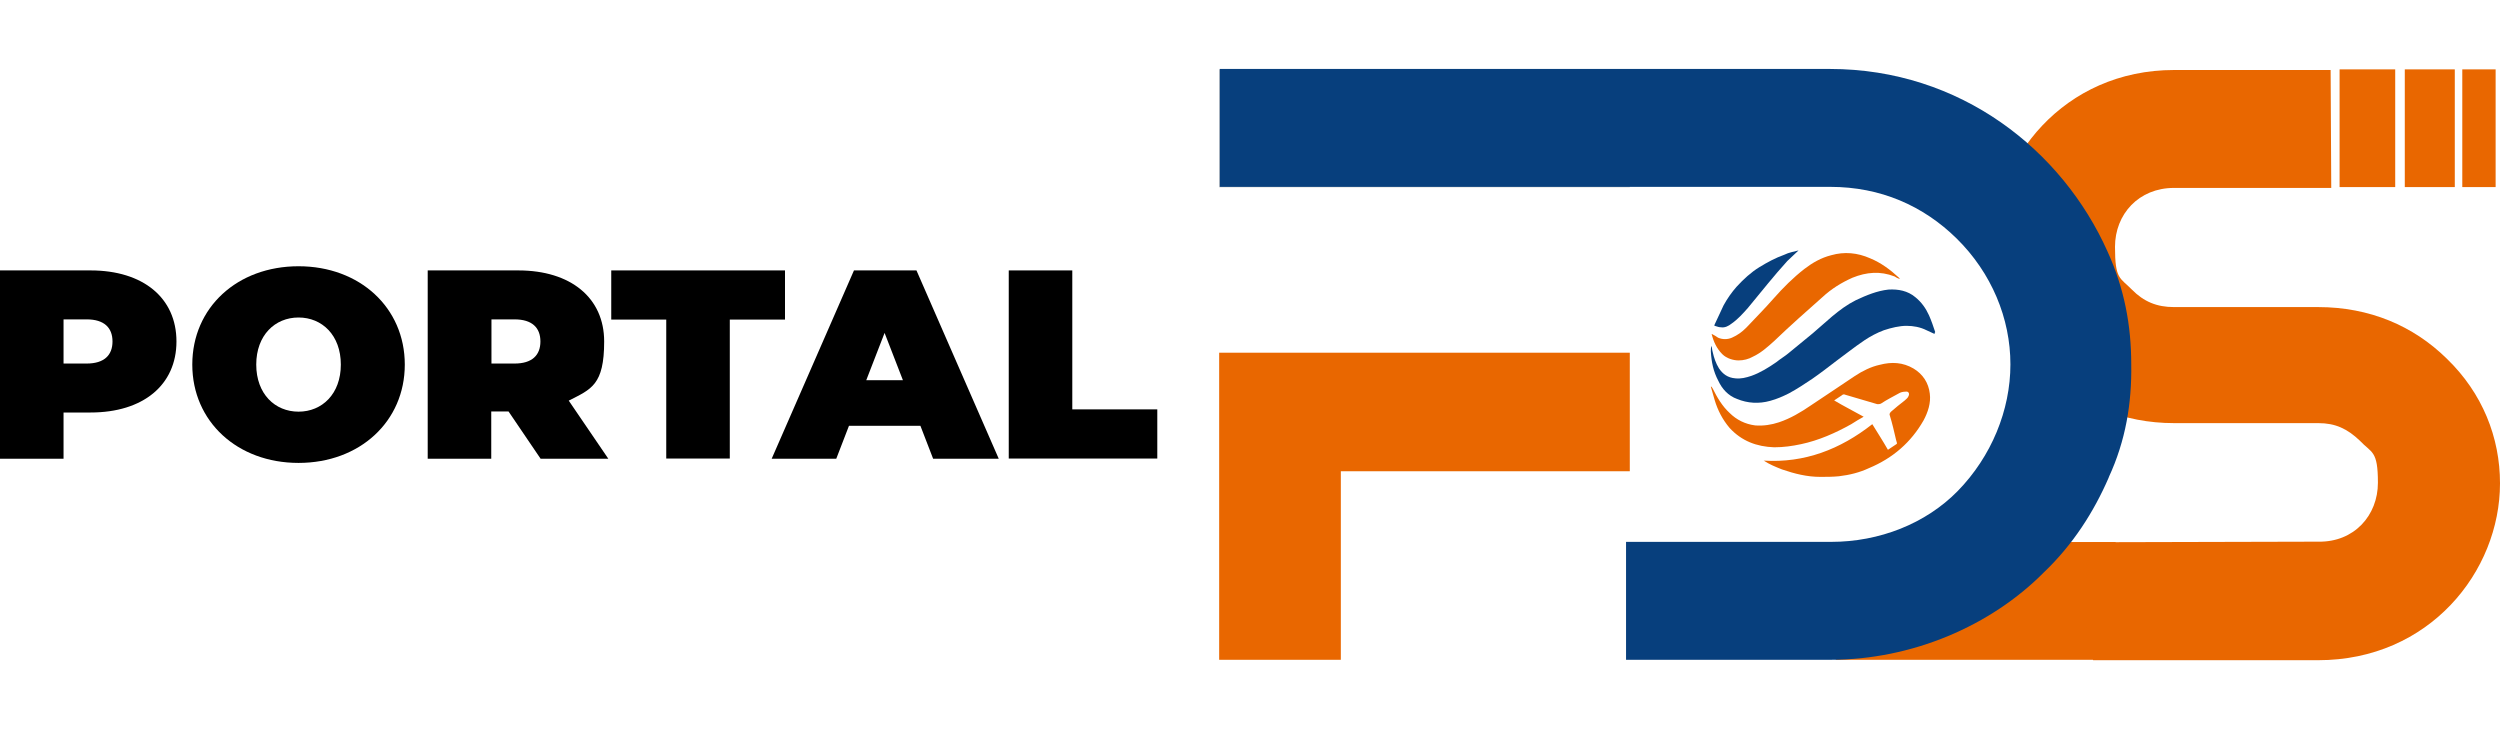 <?xml version="1.0" encoding="UTF-8"?>
<svg id="Layer_1" data-name="Layer 1" xmlns="http://www.w3.org/2000/svg" version="1.1" viewBox="0 0 1200 350">
  <defs>
    <style>
      .cls-1 {
        fill: #000;
      }

      .cls-1, .cls-2, .cls-3, .cls-4, .cls-5 {
        stroke-width: 0px;
      }

      .cls-2 {
        fill: none;
      }

      .cls-3 {
        fill: #e96700;
      }

      .cls-4 {
        fill: #c2c2c2;
      }

      .cls-5 {
        fill: #073f7d;
      }
    </style>
  </defs>
  <rect class="cls-2" y="0" width="1200" height="350"/>
  <g>
    <path class="cls-1" d="M84.7,163.9c0,20.9-16,34.1-41.2,34.1h-13v22.2H0v-90.4h43.5c25.2,0,41.2,13.2,41.2,34.1h0ZM54,163.9c0-6.6-4-10.6-12.4-10.6h-11.1v21.2h11.1c8.4,0,12.4-4,12.4-10.6Z"/>
    <path class="cls-1" d="M92.3,175c0-27.4,21.6-47.2,51-47.2s51,19.9,51,47.2-21.6,47.2-51,47.2-51-19.9-51-47.2ZM163.6,175c0-14.1-9-22.6-20.3-22.6s-20.3,8.5-20.3,22.6,9,22.6,20.3,22.6,20.3-8.5,20.3-22.6Z"/>
    <path class="cls-1" d="M244.1,197.5h-8.3v22.7h-30.5v-90.4h43.5c25.2,0,41.2,13.2,41.2,34.1s-6.2,22.9-17,28.4l19,27.9h-32.5l-15.4-22.7h0ZM247,153.3h-11.1v21.2h11.1c8.4,0,12.4-4,12.4-10.6s-4-10.6-12.4-10.6Z"/>
    <path class="cls-1" d="M319.9,153.4h-26.5v-23.6h83.4v23.6h-26.5v66.7h-30.5v-66.7Z"/>
    <path class="cls-1" d="M441.8,204.4h-34.3l-6.1,15.8h-31l39.5-90.4h30l39.5,90.4h-31.5l-6.1-15.8h0ZM433.4,182.5l-8.8-22.7-8.8,22.7h17.6Z"/>
    <path class="cls-1" d="M484.2,129.8h30.5v66.7h40.8v23.6h-71.3v-90.4h0Z"/>
  </g>
  <g>
    <polygon class="cls-3" points="1015.5 316.7 881 316.7 966.2 260.2 1015.5 260.2 1015.5 316.7"/>
    <rect class="cls-4" x="585.2" y="33.3" width="197.1" height="56.6"/>
    <polygon class="cls-3" points="782.3 169.3 782.3 226.2 643.6 226.2 643.6 316.7 585.2 316.7 585.2 169.3 782.3 169.3"/>
    <path class="cls-3" d="M1043.5,33.6h75.2l.3,56.6h-75.5c-16.9,0-28.3,12.6-28.3,28.3s2.4,14.7,8.1,20.5,12,8.4,20.2,8.4h69.2c24.7,0,45.7,9,61.7,24.7,17.2,16.6,25.6,37.9,25.6,59.9,0,42.4-34,84.9-87.3,84.9h-108l-10.8-56.6,118.9-.3c17.2.3,28.6-12.6,28.6-28.3s-3-14.1-8.7-20.2c-6-5.7-11.7-8.4-19.9-8.4h-69.2c-24.4,0-45.4-9-61.7-24.7-17.2-16.6-25.3-38.5-25.3-60.2.3-41.8,34-84.6,87-84.6h0Z"/>
    <path class="cls-5" d="M1012.2,229.2c-7.2,16.6-17.2,32.2-31,45.4-25.6,25.9-63.5,42.1-102.6,42.1h-98.1v-56.6h98.4c23.2,0,45.4-8.7,60.8-24.4,16.2-16.6,25.3-38.8,25.3-60.8s-9-43.9-25.9-60.5c-15.9-15.6-36.4-24.7-60.5-24.7h-293.1v-56.6h292.8c62.9,0,111.6,39.1,133.3,87.6,8.1,17.8,11.4,35.5,11.4,54.2.3,18.7-2.7,36.7-10.8,54.2h0Z"/>
    <path class="cls-3" d="M894.6,200c-2.1,1.2-4.2,2.4-6,3.6-7.5,4.2-15.6,7.8-24.1,9.6-4.2.9-8.4,1.5-12.9,1.5-8.4-.3-15.6-3-21.4-9.3-3.3-3.9-5.7-8.4-7.2-13.5-.6-2.1-1.2-4.2-1.8-6.3h.3c.3.3.3.6.6.9,2.1,4.2,4.5,8.4,8.1,11.7,3.3,3.3,7.5,5.4,12.3,6,3.9.3,7.8-.3,11.4-1.5,5.4-1.8,10.5-4.8,15.3-8.1,6.9-4.5,13.8-9.3,21.1-14.1,3.6-2.4,7.8-4.5,12-5.4,5.7-1.5,11.1-1.2,16.2,1.8,4.5,2.7,7.2,6.9,7.8,12,.6,4.5-.9,9-3,12.9-6,10.5-14.7,18.1-26.2,22.9-4.5,2.1-9.3,3.3-14.4,3.9-3,.3-6,.3-9,.3-6.3,0-12.3-1.5-18.4-3.6-3-1.2-6-2.4-8.7-4.2,19.6,1.2,36.7-5.4,52.1-17.5,2.4,3.9,5.1,8.1,7.5,12.3.9-.6,1.8-1.2,2.7-1.8,2.1-1.5,1.8-.6,1.2-3-.9-3.9-1.8-7.8-3-11.7-.3-.6,0-1.2.6-1.8,2.1-1.8,4.2-3.6,6.6-5.4.6-.6,1.5-1.2,1.8-2.1.6-1.2,0-2.4-1.5-2.1-1.2,0-2.4.3-3.3.9-2.7,1.5-5.7,3-8.4,4.8-.6.3-1.2.3-1.8.3-5.1-1.5-10.2-3-15.3-4.5-.6-.3-1.2-.3-1.8.3-1.2.9-2.4,1.5-3.6,2.4,4.5,2.7,9.3,5.1,14.1,7.8Z"/>
    <path class="cls-5" d="M928.6,160.3c-1.2-.6-2.7-1.2-3.9-1.8-3-1.5-6.3-2.1-9.6-2.1s-7.2.9-10.8,2.1c-3.3,1.2-6.6,3-9.3,4.8s-5.1,3.6-7.5,5.4c-2.1,1.5-3.9,3-6,4.5-3.9,3-7.8,6-11.7,8.7-3.6,2.4-7.2,4.8-11.1,6.9-3,1.5-5.7,2.7-9,3.6-5.4,1.5-10.8,1.2-15.9-.9-4.2-1.5-7.2-4.8-9-8.7-2.4-4.5-3.3-9-3.6-14.1,0-.9,0-1.8.3-2.7.3.9.3,2.1.6,3,.6,2.7,1.5,5.4,3,7.8,1.8,2.7,4.2,4.5,7.8,4.8,2.7.3,5.1-.3,7.8-1.2,4.2-1.5,8.1-3.9,12-6.6,1.8-1.5,3.9-2.7,5.7-4.2,3.9-3.3,7.8-6.3,11.7-9.6,3-2.7,6.3-5.4,9.3-8.1,3.6-3,7.2-5.7,11.4-7.8,5.1-2.4,10.2-4.5,15.6-5.1,4.8-.3,9.3.6,12.9,3.6,3,2.4,5.1,5.4,6.6,8.7,1.2,2.7,2.1,5.4,3,8.1-.3.3-.3.6-.3.9h0Z"/>
    <path class="cls-3" d="M821.7,160.3c1.2.6,2.1,1.2,3,1.8,2.1.9,4.5.9,6.6,0,2.7-1.2,4.8-2.7,6.9-4.8,4.5-4.8,9-9.3,13.2-14.1,4.5-5.1,9.3-9.9,14.7-14.1,3.9-3,8.1-5.4,12.9-6.6,6.3-1.8,12.6-1.2,18.7,1.5,5.1,2.1,9.6,5.4,13.8,9.3l.3.3v.3c-.9-.3-1.5-.6-2.4-1.2-6.9-2.7-13.5-2.1-20.2.6-5.4,2.4-10.2,5.4-14.4,9.3-7.8,6.9-15.6,13.8-23.2,21.1-3,2.7-6.3,5.7-10.2,7.5-2.1,1.2-4.5,1.8-6.9,1.8s-5.7-.9-7.8-3c-2.7-2.7-4.2-6-5.1-9.6Z"/>
    <path class="cls-5" d="M863.3,120.2c-1.8,1.8-3.6,3.3-5.4,5.1-3.3,3.6-6.3,7.2-9.3,10.8-3.3,3.9-6.3,7.8-9.6,11.7-2.4,2.7-4.8,5.4-7.8,7.5-1.5,1.2-3.3,2.1-5.1,1.8-.9,0-1.8-.3-2.7-.6-.6,0-.6-.3-.3-.9,1.5-3,2.7-6,4.2-9,1.8-3.3,3.9-6.3,6.3-9,3.3-3.6,6.9-6.9,10.8-9.3,3.9-2.4,7.8-4.5,12-6,2.4-1.2,4.8-1.5,6.9-2.1h0Z"/>
    <polygon class="cls-3" points="1178.3 89.8 1154.3 89.8 1154.3 33.3 1178.3 33.3 1178.3 89.8"/>
    <polygon class="cls-3" points="1197.9 89.8 1181.9 89.8 1181.9 33.3 1197.9 33.3 1197.9 89.8"/>
    <polygon class="cls-3" points="1149.7 89.8 1123 89.8 1123 33.3 1149.7 33.3 1149.7 89.8"/>
  </g>
  <rect class="cls-2" y="0" width="1200" height="350"/>
</svg>